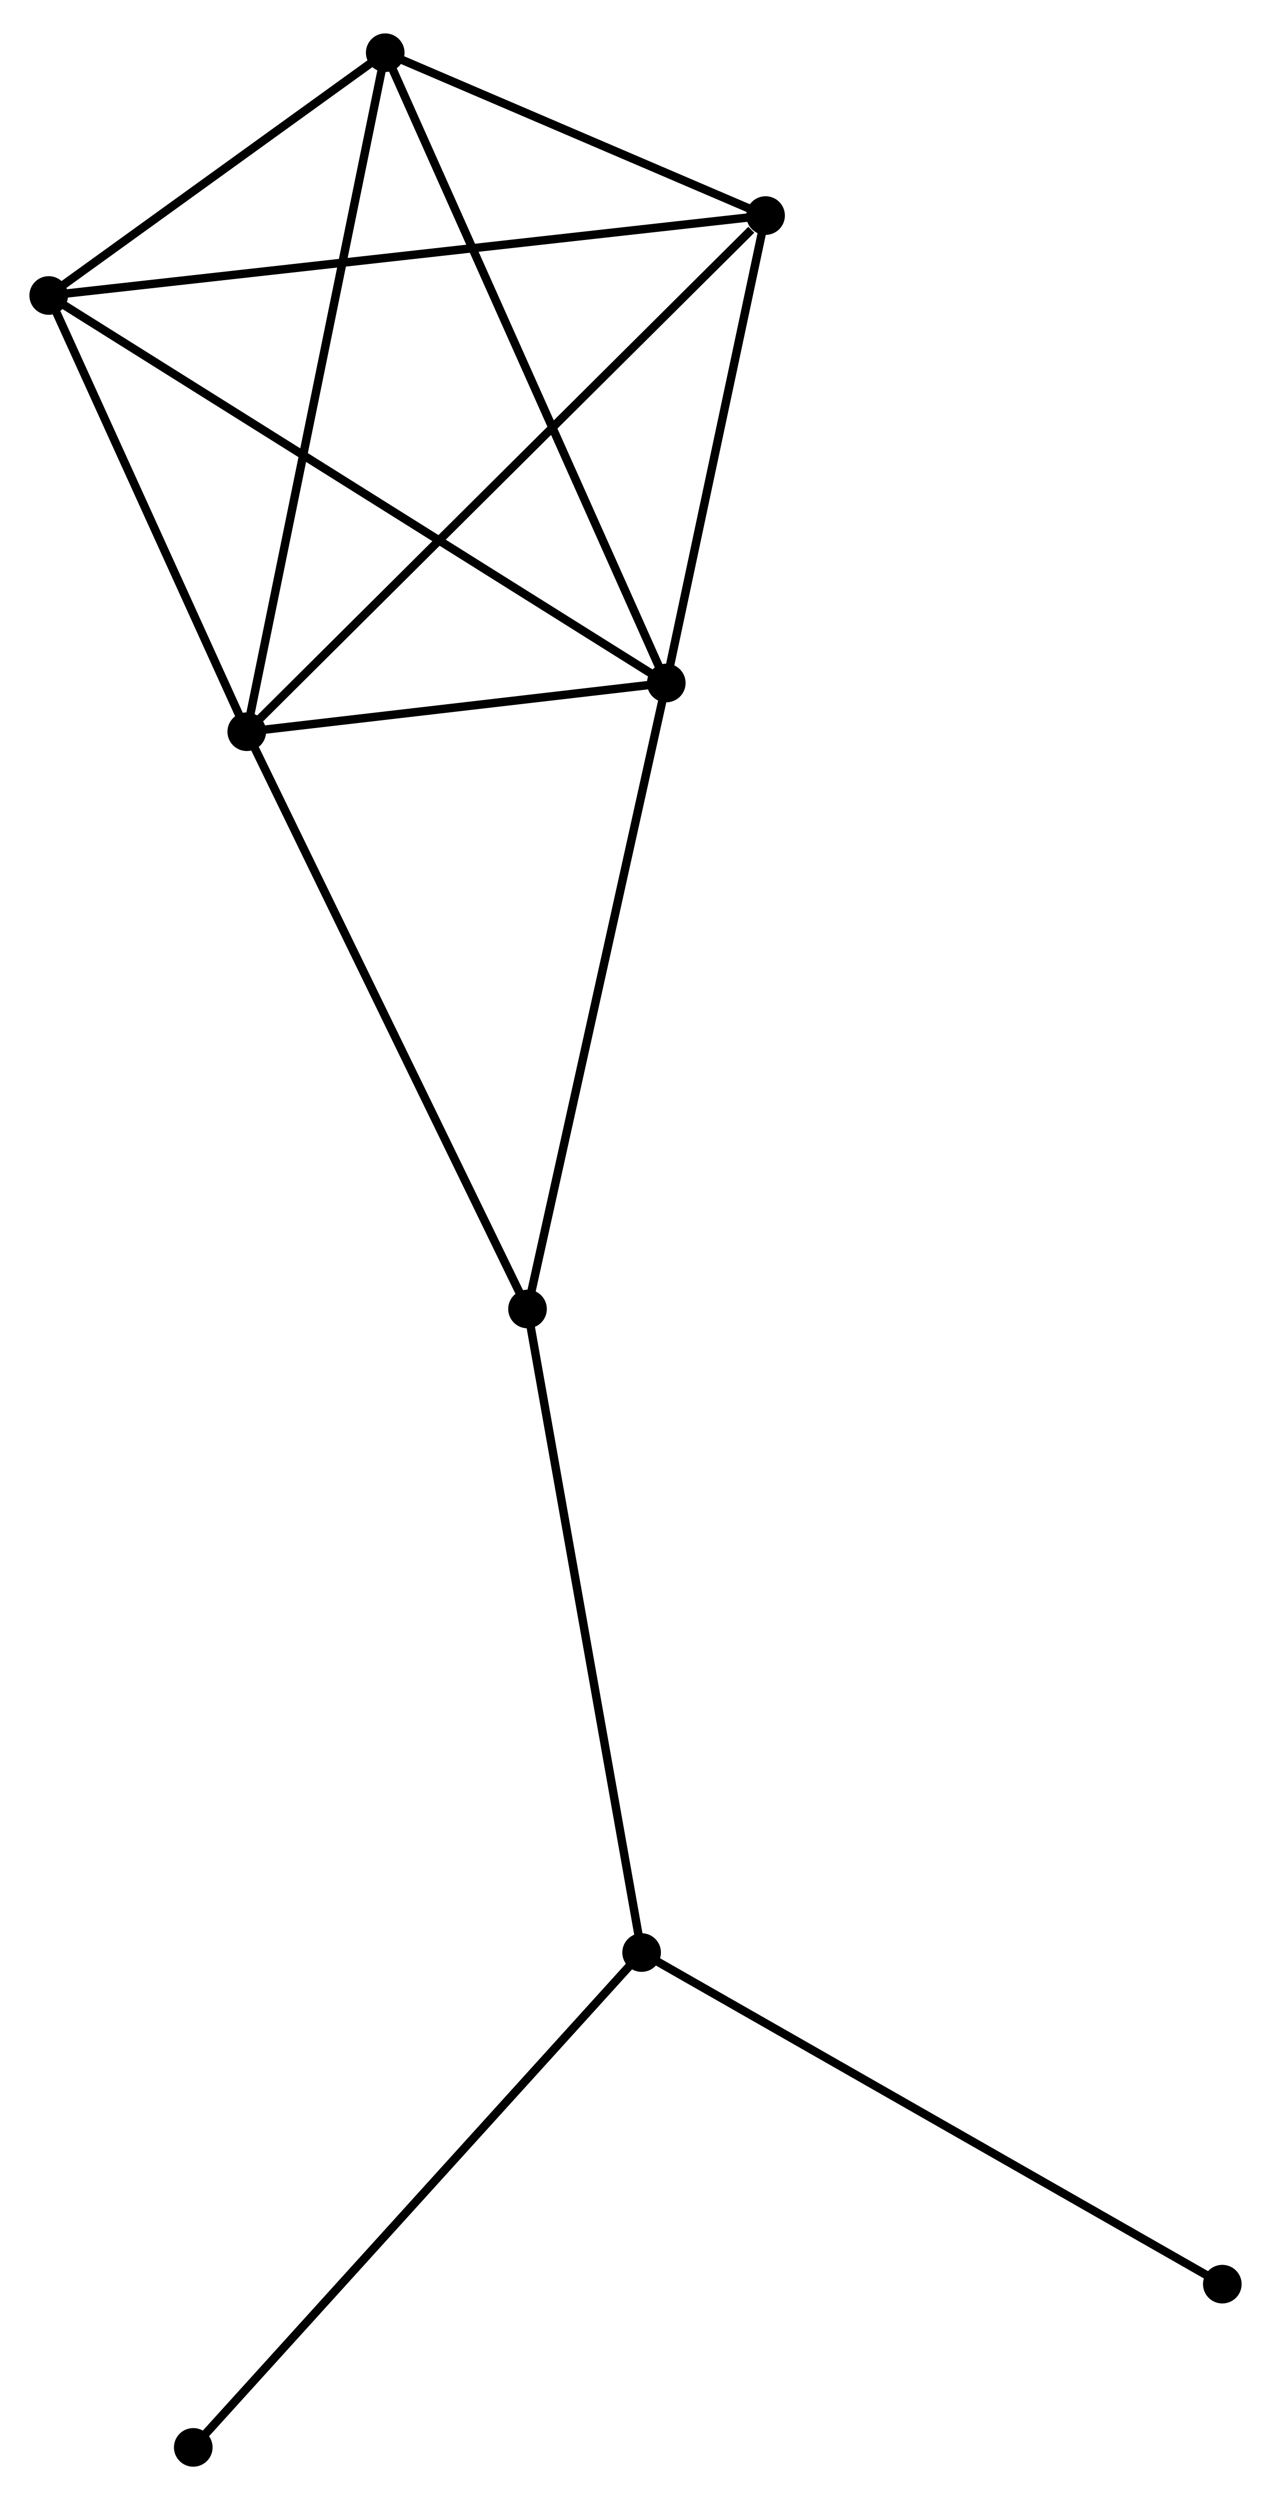 <?xml version="1.0" encoding="UTF-8" standalone="no"?>
<!DOCTYPE svg PUBLIC "-//W3C//DTD SVG 1.1//EN"
 "http://www.w3.org/Graphics/SVG/1.1/DTD/svg11.dtd">
<!-- Generated by graphviz version 2.36.0 (20140111.2315)
 -->
<!-- Title: %3 Pages: 1 -->
<svg width="151pt" height="297pt"
 viewBox="0.00 0.00 151.34 296.72" xmlns="http://www.w3.org/2000/svg" xmlns:xlink="http://www.w3.org/1999/xlink">
<g id="graph0" class="graph" transform="scale(1 1) rotate(0) translate(4 292.718)">
<title>%3</title>
<!-- 0 -->
<g id="node1" class="node"><title>0</title>
<ellipse fill="black" stroke="black" cx="25.382" cy="-206.072" rx="1.8" ry="1.8"/>
</g>
<!-- 1 -->
<g id="node2" class="node"><title>1</title>
<ellipse fill="black" stroke="black" cx="75.336" cy="-211.873" rx="1.8" ry="1.8"/>
</g>
<!-- 0&#45;&#45;1 -->
<g id="edge1" class="edge"><title>0&#45;&#45;1</title>
<path fill="none" stroke="black" d="M27.529,-206.321C35.746,-207.275 65.147,-210.689 73.254,-211.631"/>
</g>
<!-- 2 -->
<g id="node3" class="node"><title>2</title>
<ellipse fill="black" stroke="black" cx="41.87" cy="-286.918" rx="1.8" ry="1.8"/>
</g>
<!-- 0&#45;&#45;2 -->
<g id="edge2" class="edge"><title>0&#45;&#45;2</title>
<path fill="none" stroke="black" d="M25.79,-208.07C28.071,-219.255 39.233,-273.987 41.477,-284.989"/>
</g>
<!-- 3 -->
<g id="node4" class="node"><title>3</title>
<ellipse fill="black" stroke="black" cx="1.8" cy="-258.011" rx="1.8" ry="1.8"/>
</g>
<!-- 0&#45;&#45;3 -->
<g id="edge3" class="edge"><title>0&#45;&#45;3</title>
<path fill="none" stroke="black" d="M24.598,-207.8C21.017,-215.686 6.248,-248.215 2.612,-256.224"/>
</g>
<!-- 4 -->
<g id="node5" class="node"><title>4</title>
<ellipse fill="black" stroke="black" cx="87.159" cy="-267.528" rx="1.8" ry="1.8"/>
</g>
<!-- 0&#45;&#45;4 -->
<g id="edge4" class="edge"><title>0&#45;&#45;4</title>
<path fill="none" stroke="black" d="M26.909,-207.591C35.382,-216.02 76.553,-256.978 85.458,-265.836"/>
</g>
<!-- 6 -->
<g id="node6" class="node"><title>6</title>
<ellipse fill="black" stroke="black" cx="58.812" cy="-137.341" rx="1.8" ry="1.8"/>
</g>
<!-- 0&#45;&#45;6 -->
<g id="edge5" class="edge"><title>0&#45;&#45;6</title>
<path fill="none" stroke="black" d="M26.209,-204.373C30.793,-194.947 53.073,-149.141 57.891,-139.233"/>
</g>
<!-- 1&#45;&#45;2 -->
<g id="edge6" class="edge"><title>1&#45;&#45;2</title>
<path fill="none" stroke="black" d="M74.509,-213.728C69.879,-224.11 47.223,-274.915 42.669,-285.128"/>
</g>
<!-- 1&#45;&#45;3 -->
<g id="edge7" class="edge"><title>1&#45;&#45;3</title>
<path fill="none" stroke="black" d="M73.8,-212.836C64.23,-218.841 12.873,-251.064 3.327,-257.053"/>
</g>
<!-- 1&#45;&#45;4 -->
<g id="edge8" class="edge"><title>1&#45;&#45;4</title>
<path fill="none" stroke="black" d="M75.73,-213.724C77.525,-222.174 84.929,-257.03 86.752,-265.612"/>
</g>
<!-- 1&#45;&#45;6 -->
<g id="edge9" class="edge"><title>1&#45;&#45;6</title>
<path fill="none" stroke="black" d="M74.928,-210.03C72.642,-199.719 61.455,-149.262 59.206,-139.119"/>
</g>
<!-- 2&#45;&#45;3 -->
<g id="edge10" class="edge"><title>2&#45;&#45;3</title>
<path fill="none" stroke="black" d="M40.149,-285.676C33.557,-280.921 9.973,-263.908 3.471,-259.217"/>
</g>
<!-- 2&#45;&#45;4 -->
<g id="edge11" class="edge"><title>2&#45;&#45;4</title>
<path fill="none" stroke="black" d="M43.816,-286.085C51.266,-282.895 77.921,-271.483 85.27,-268.337"/>
</g>
<!-- 3&#45;&#45;4 -->
<g id="edge12" class="edge"><title>3&#45;&#45;4</title>
<path fill="none" stroke="black" d="M3.91,-258.247C15.72,-259.563 73.506,-266.006 85.122,-267.301"/>
</g>
<!-- 5 -->
<g id="node7" class="node"><title>5</title>
<ellipse fill="black" stroke="black" cx="72.4" cy="-60.718" rx="1.8" ry="1.8"/>
</g>
<!-- 5&#45;&#45;6 -->
<g id="edge13" class="edge"><title>5&#45;&#45;6</title>
<path fill="none" stroke="black" d="M72.064,-62.612C70.184,-73.213 60.985,-125.086 59.136,-135.513"/>
</g>
<!-- 7 -->
<g id="node8" class="node"><title>7</title>
<ellipse fill="black" stroke="black" cx="141.543" cy="-21.236" rx="1.8" ry="1.8"/>
</g>
<!-- 5&#45;&#45;7 -->
<g id="edge14" class="edge"><title>5&#45;&#45;7</title>
<path fill="none" stroke="black" d="M74.109,-59.742C83.592,-54.327 129.673,-28.014 139.64,-22.323"/>
</g>
<!-- 8 -->
<g id="node9" class="node"><title>8</title>
<ellipse fill="black" stroke="black" cx="19.013" cy="-1.8" rx="1.8" ry="1.8"/>
</g>
<!-- 5&#45;&#45;8 -->
<g id="edge15" class="edge"><title>5&#45;&#45;8</title>
<path fill="none" stroke="black" d="M71.08,-59.261C63.758,-51.181 28.178,-11.915 20.483,-3.422"/>
</g>
</g>
</svg>
